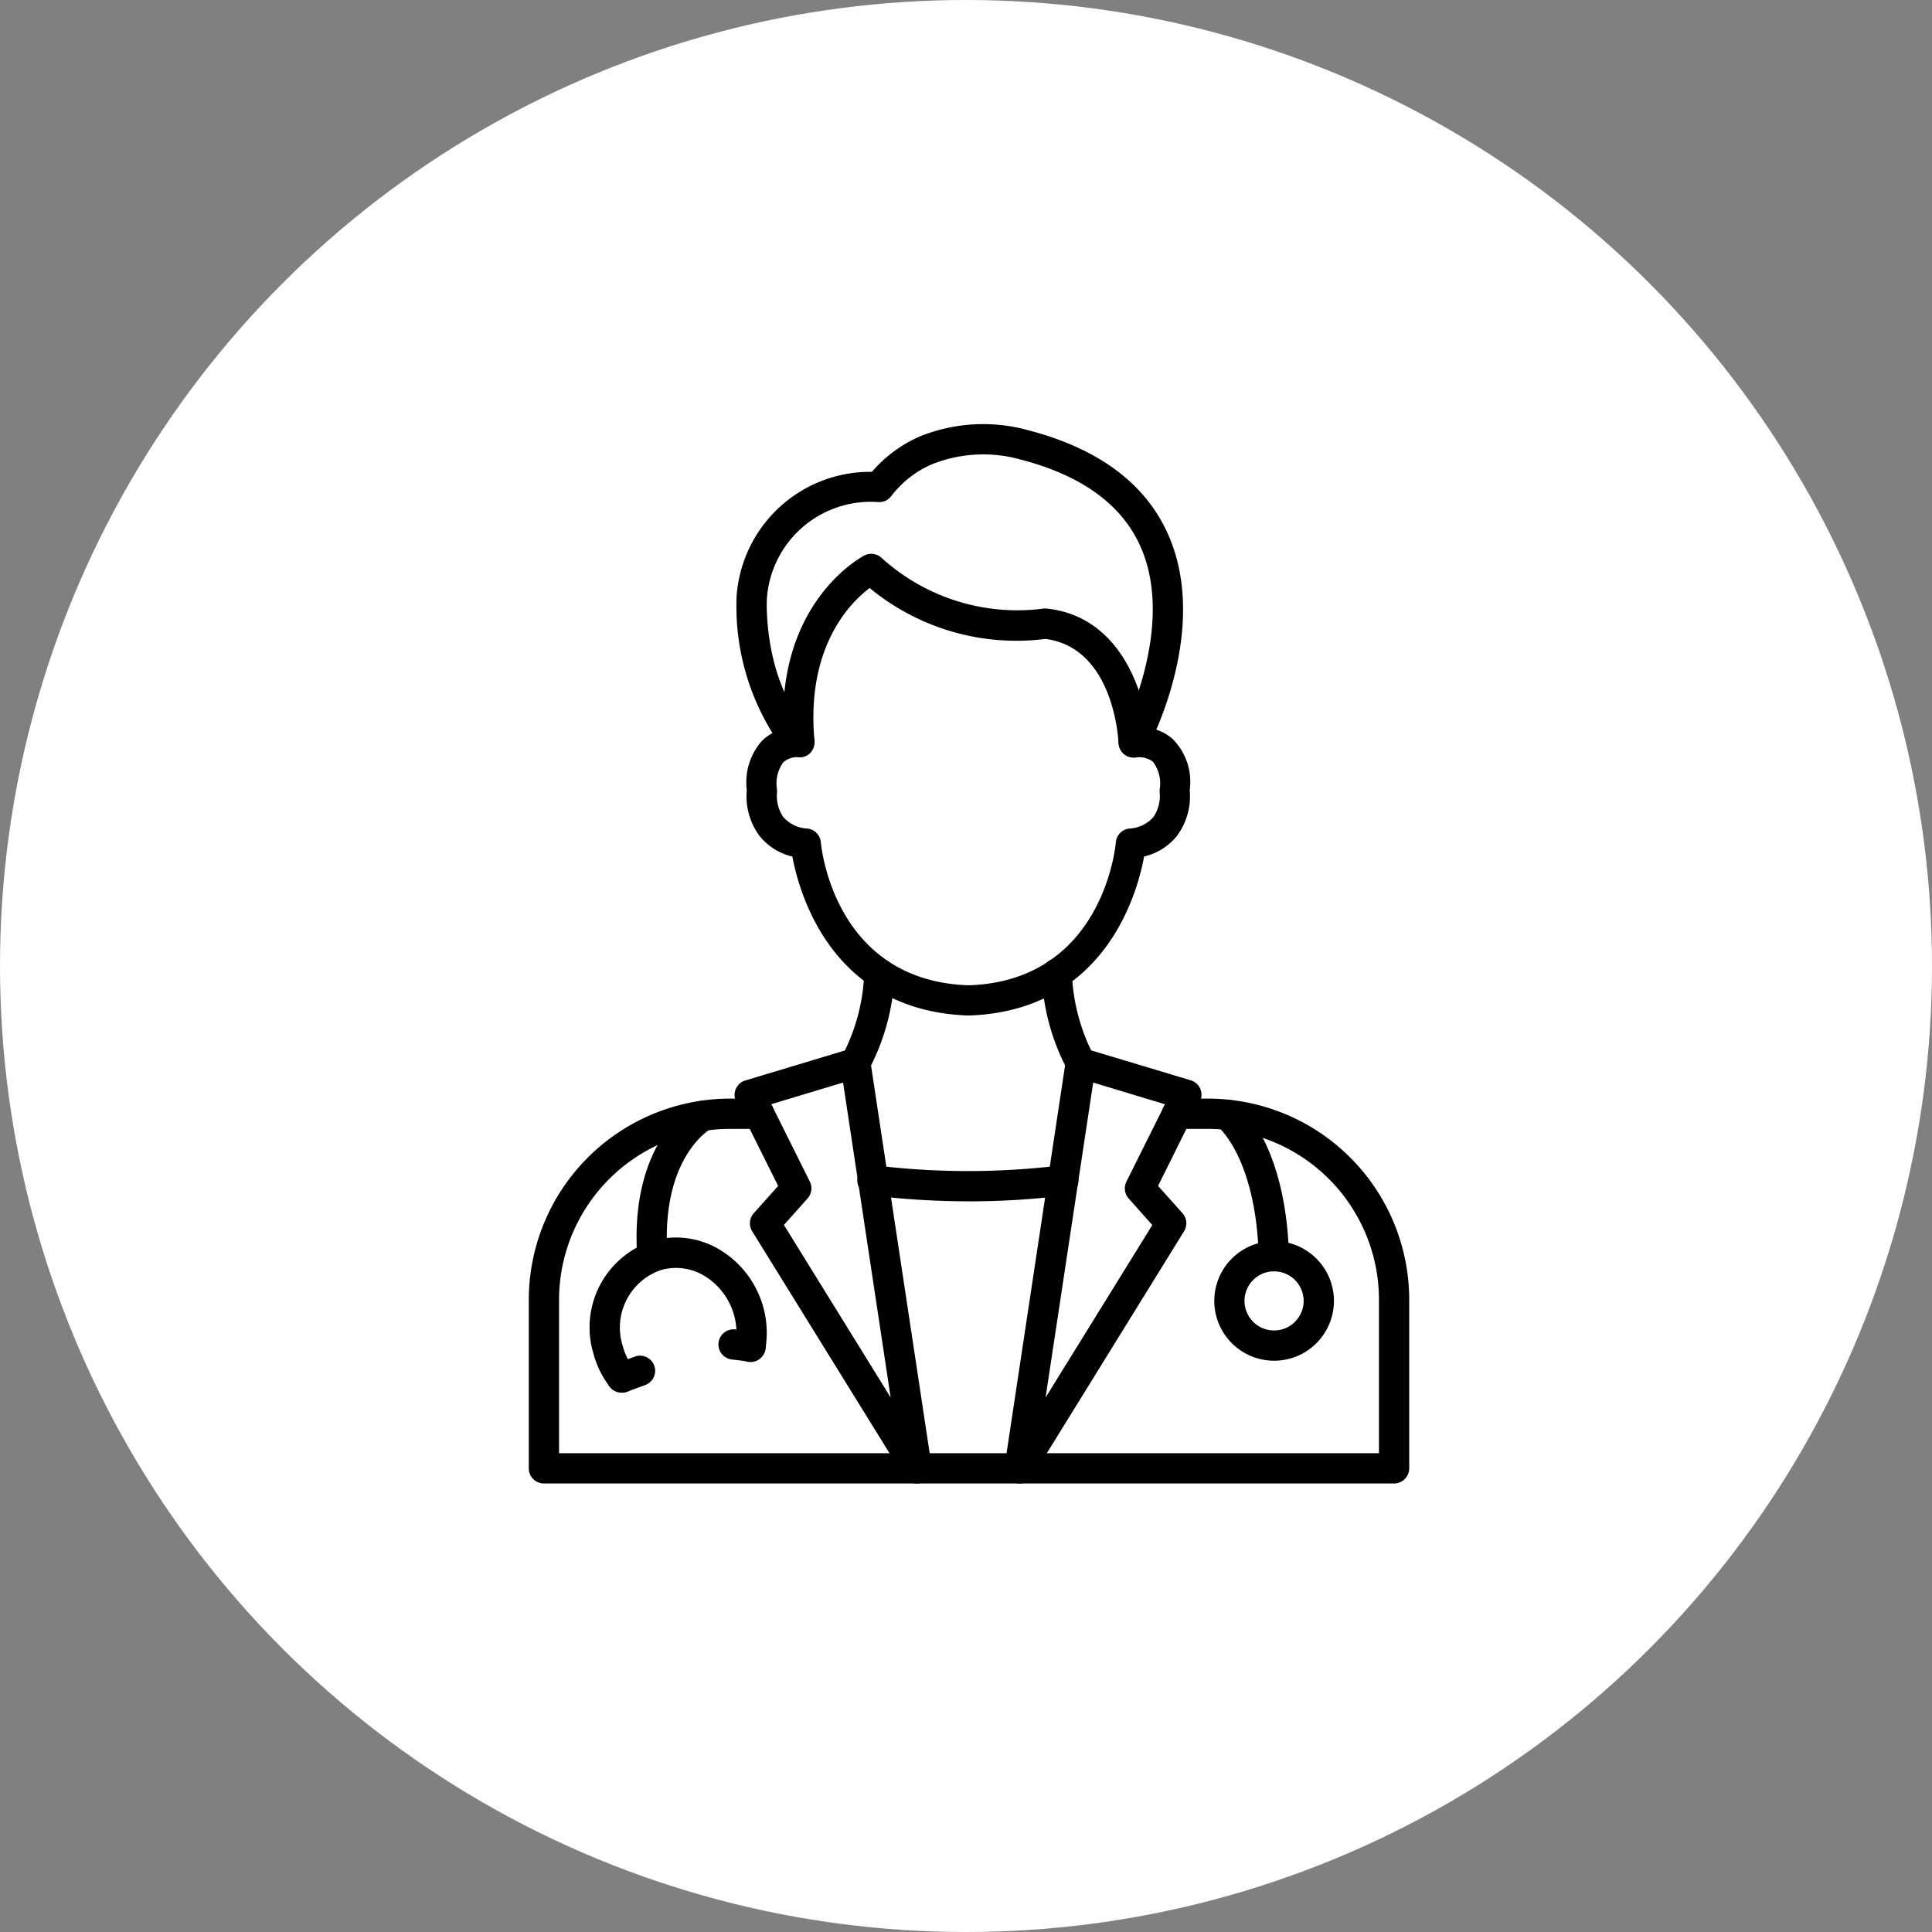 <svg xmlns="http://www.w3.org/2000/svg" width="79" height="79" viewBox="0 0 79 79">
  <rect x="0" y="0" width="79" height="79" fill="#808080" stroke="none"/>
  <g id="Grupo_55670" data-name="Grupo 55670" transform="translate(-514 -24879)">
    <circle id="Base" cx="39.5" cy="39.5" r="39.5" transform="translate(514 24879)" fill="#fff"/>
    <g id="doctor" transform="translate(527.711 24894.344)">
      <path id="Trazado_25272" data-name="Trazado 25272" d="M31.128,26.181c-5.581-.182-6.92-4.96-7.206-6.5a2.423,2.423,0,0,1-1.357-.862,2.727,2.727,0,0,1-.508-1.856,2.561,2.561,0,0,1,.6-1.991,1.873,1.873,0,0,1,.451-.34,9.842,9.842,0,0,1-1.467-5.59,5.474,5.474,0,0,1,5.532-5.092A5.455,5.455,0,0,1,29.138,2.5a6.911,6.911,0,0,1,4.442-.248c2.885.753,4.809,2.2,5.722,4.293,1.3,2.979.16,6.408-.5,7.947a1.9,1.9,0,0,1,.676.388,2.482,2.482,0,0,1,.691,2.08,2.723,2.723,0,0,1-.507,1.856,2.426,2.426,0,0,1-1.358.862C38.022,21.22,36.687,26,31.128,26.181ZM24.146,15.618a.837.837,0,0,0-.6.213,1.475,1.475,0,0,0-.253,1.107.636.636,0,0,1,0,.124,1.528,1.528,0,0,0,.259,1.006,1.413,1.413,0,0,0,.99.469.619.619,0,0,1,.544.562c.02.23.569,5.666,6.045,5.846,5.446-.179,6-5.616,6.017-5.847a.619.619,0,0,1,.544-.561,1.412,1.412,0,0,0,.99-.469,1.531,1.531,0,0,0,.259-1.011.648.648,0,0,1,0-.12,1.475,1.475,0,0,0-.279-1.136.939.939,0,0,0-.672-.176.619.619,0,0,1-.653-.9c.023-.043,2.29-4.345.833-7.689-.754-1.728-2.4-2.934-4.9-3.585a5.668,5.668,0,0,0-3.634.186,4.161,4.161,0,0,0-1.667,1.3.613.613,0,0,1-.549.248,4.257,4.257,0,0,0-4.543,3.978h0s-.171,3.369,1.78,5.412a.619.619,0,0,1,.118.681.586.586,0,0,1-.586.366Z" transform="translate(-5.232 0)"/>
      <path id="Trazado_25273" data-name="Trazado 25273" d="M39.052,18.9a.619.619,0,0,1-.619-.593c-.007-.16-.2-3.9-2.99-4.258a9.422,9.422,0,0,1-7.186-2.082c-.789.593-2.607,2.4-2.257,6.244a.619.619,0,0,1-1.23.112c-.513-5.644,3.111-7.6,3.265-7.684a.619.619,0,0,1,.714.1,8.264,8.264,0,0,0,6.575,2.075.692.692,0,0,1,.171-.006c3.146.327,4.107,3.707,4.175,5.446a.619.619,0,0,1-.593.642Z" transform="translate(-6.407 -3.267)"/>
      <path id="Trazado_25274" data-name="Trazado 25274" d="M43.293,62.307H8.53a.619.619,0,0,1-.619-.619v-6.9a8.235,8.235,0,0,1,8.23-8.218h1.188a.619.619,0,1,1,0,1.238H16.141a7,7,0,0,0-6.993,6.981v6.28H42.675v-6.28a6.989,6.989,0,0,0-6.981-6.981H34.42a.619.619,0,1,1,0-1.238h1.274a8.23,8.23,0,0,1,8.218,8.218v6.9A.619.619,0,0,1,43.293,62.307Z" transform="translate(0 -16.991)"/>
      <path id="Trazado_25275" data-name="Trazado 25275" d="M39.961,61.028a.619.619,0,0,1-.612-.711l2.5-16.574a.619.619,0,0,1,.79-.5l4.322,1.3a.619.619,0,0,1,.376.866L45.624,48.86l1,1.118a.619.619,0,0,1,.062.737l-6.195,10.02A.619.619,0,0,1,39.961,61.028Zm3.01-16.394L41.024,57.514l4.364-7.054-.967-1.086a.619.619,0,0,1-.092-.687l1.577-3.165Z" transform="translate(-11.981 -15.712)"/>
      <path id="Trazado_25276" data-name="Trazado 25276" d="M28.956,61.03a.619.619,0,0,1-.527-.293l-6.2-10.019a.619.619,0,0,1,.062-.737l1-1.118-1.718-3.447a.619.619,0,0,1,.376-.866l4.322-1.3a.619.619,0,0,1,.79.5l2.506,16.574a.619.619,0,0,1-.61.709ZM23.527,50.459l4.364,7.054L25.946,44.636l-2.936.885,1.576,3.165a.619.619,0,0,1-.092.688Z" transform="translate(-5.183 -15.714)"/>
      <path id="Trazado_25277" data-name="Trazado 25277" d="M34.2,52.445a33.547,33.547,0,0,1-4-.243.619.619,0,1,1,.147-1.228,31.2,31.2,0,0,0,7.616,0,.619.619,0,1,1,.155,1.228,31.251,31.251,0,0,1-3.915.243Z" transform="translate(-8.283 -18.666)"/>
      <path id="Trazado_25278" data-name="Trazado 25278" d="M43.407,42.206a.619.619,0,0,1-.5-.251,8.984,8.984,0,0,1-1.1-3.984.619.619,0,0,1,.582-.653.626.626,0,0,1,.653.582,7.9,7.9,0,0,0,.861,3.32.619.619,0,0,1-.5.986Z" transform="translate(-12.922 -13.463)"/>
      <path id="Trazado_25279" data-name="Trazado 25279" d="M29.115,42.2a.619.619,0,0,1-.5-.986,7.891,7.891,0,0,0,.861-3.32.62.62,0,1,1,1.238.072,9.036,9.036,0,0,1-1.1,3.984A.619.619,0,0,1,29.115,42.2Z" transform="translate(-7.848 -13.462)"/>
      <path id="Trazado_25280" data-name="Trazado 25280" d="M55.6,53.661a.619.619,0,0,1-.619-.6c-.116-4.03-1.648-5.3-1.663-5.31a.623.623,0,0,1-.108-.866.615.615,0,0,1,.857-.119c.082.062,2.015,1.564,2.151,6.259a.619.619,0,0,1-.6.636Z" transform="translate(-17.221 -17.018)"/>
      <path id="Trazado_25281" data-name="Trazado 25281" d="M55.653,60.874A2.446,2.446,0,1,1,58.1,58.428,2.446,2.446,0,0,1,55.653,60.874Zm0-3.655a1.209,1.209,0,1,0,1.208,1.208A1.209,1.209,0,0,0,55.653,57.22Z" transform="translate(-17.266 -20.578)"/>
      <path id="Trazado_25282" data-name="Trazado 25282" d="M15.682,53.681a.619.619,0,0,1-.619-.575c-.337-4.749,2.28-6.267,2.391-6.33a.619.619,0,0,1,.608,1.078c-.094.056-2.042,1.258-1.765,5.165a.619.619,0,0,1-.574.661Z" transform="translate(-2.715 -17.039)"/>
      <path id="Trazado_25283" data-name="Trazado 25283" d="M13.249,62.086a.619.619,0,0,1-.5-.244,3.868,3.868,0,0,1-.655-1.329,3.72,3.72,0,0,1,2.431-4.636,3.465,3.465,0,0,1,2.661.329A3.972,3.972,0,0,1,19.122,60.3a.619.619,0,1,1-1.221-.2,2.736,2.736,0,0,0-1.316-2.809,2.239,2.239,0,0,0-1.719-.218,2.484,2.484,0,0,0-1.577,3.116,2.64,2.64,0,0,0,.449.91.619.619,0,0,1-.492.993Z" transform="translate(-1.534 -20.489)"/>
      <path id="Trazado_25284" data-name="Trazado 25284" d="M21.765,63.126a.494.494,0,0,1-.074,0l-.7-.082a.619.619,0,1,1,.146-1.23l.7.083a.619.619,0,0,1-.072,1.233Z" transform="translate(-4.779 -22.798)"/>
      <path id="Trazado_25285" data-name="Trazado 25285" d="M13.677,65.068a.619.619,0,0,1-.215-1.2l.743-.274a.619.619,0,1,1,.433,1.16l-.743.275A.619.619,0,0,1,13.677,65.068Z" transform="translate(-1.962 -23.465)"/>
    </g>
  </g>
</svg>
